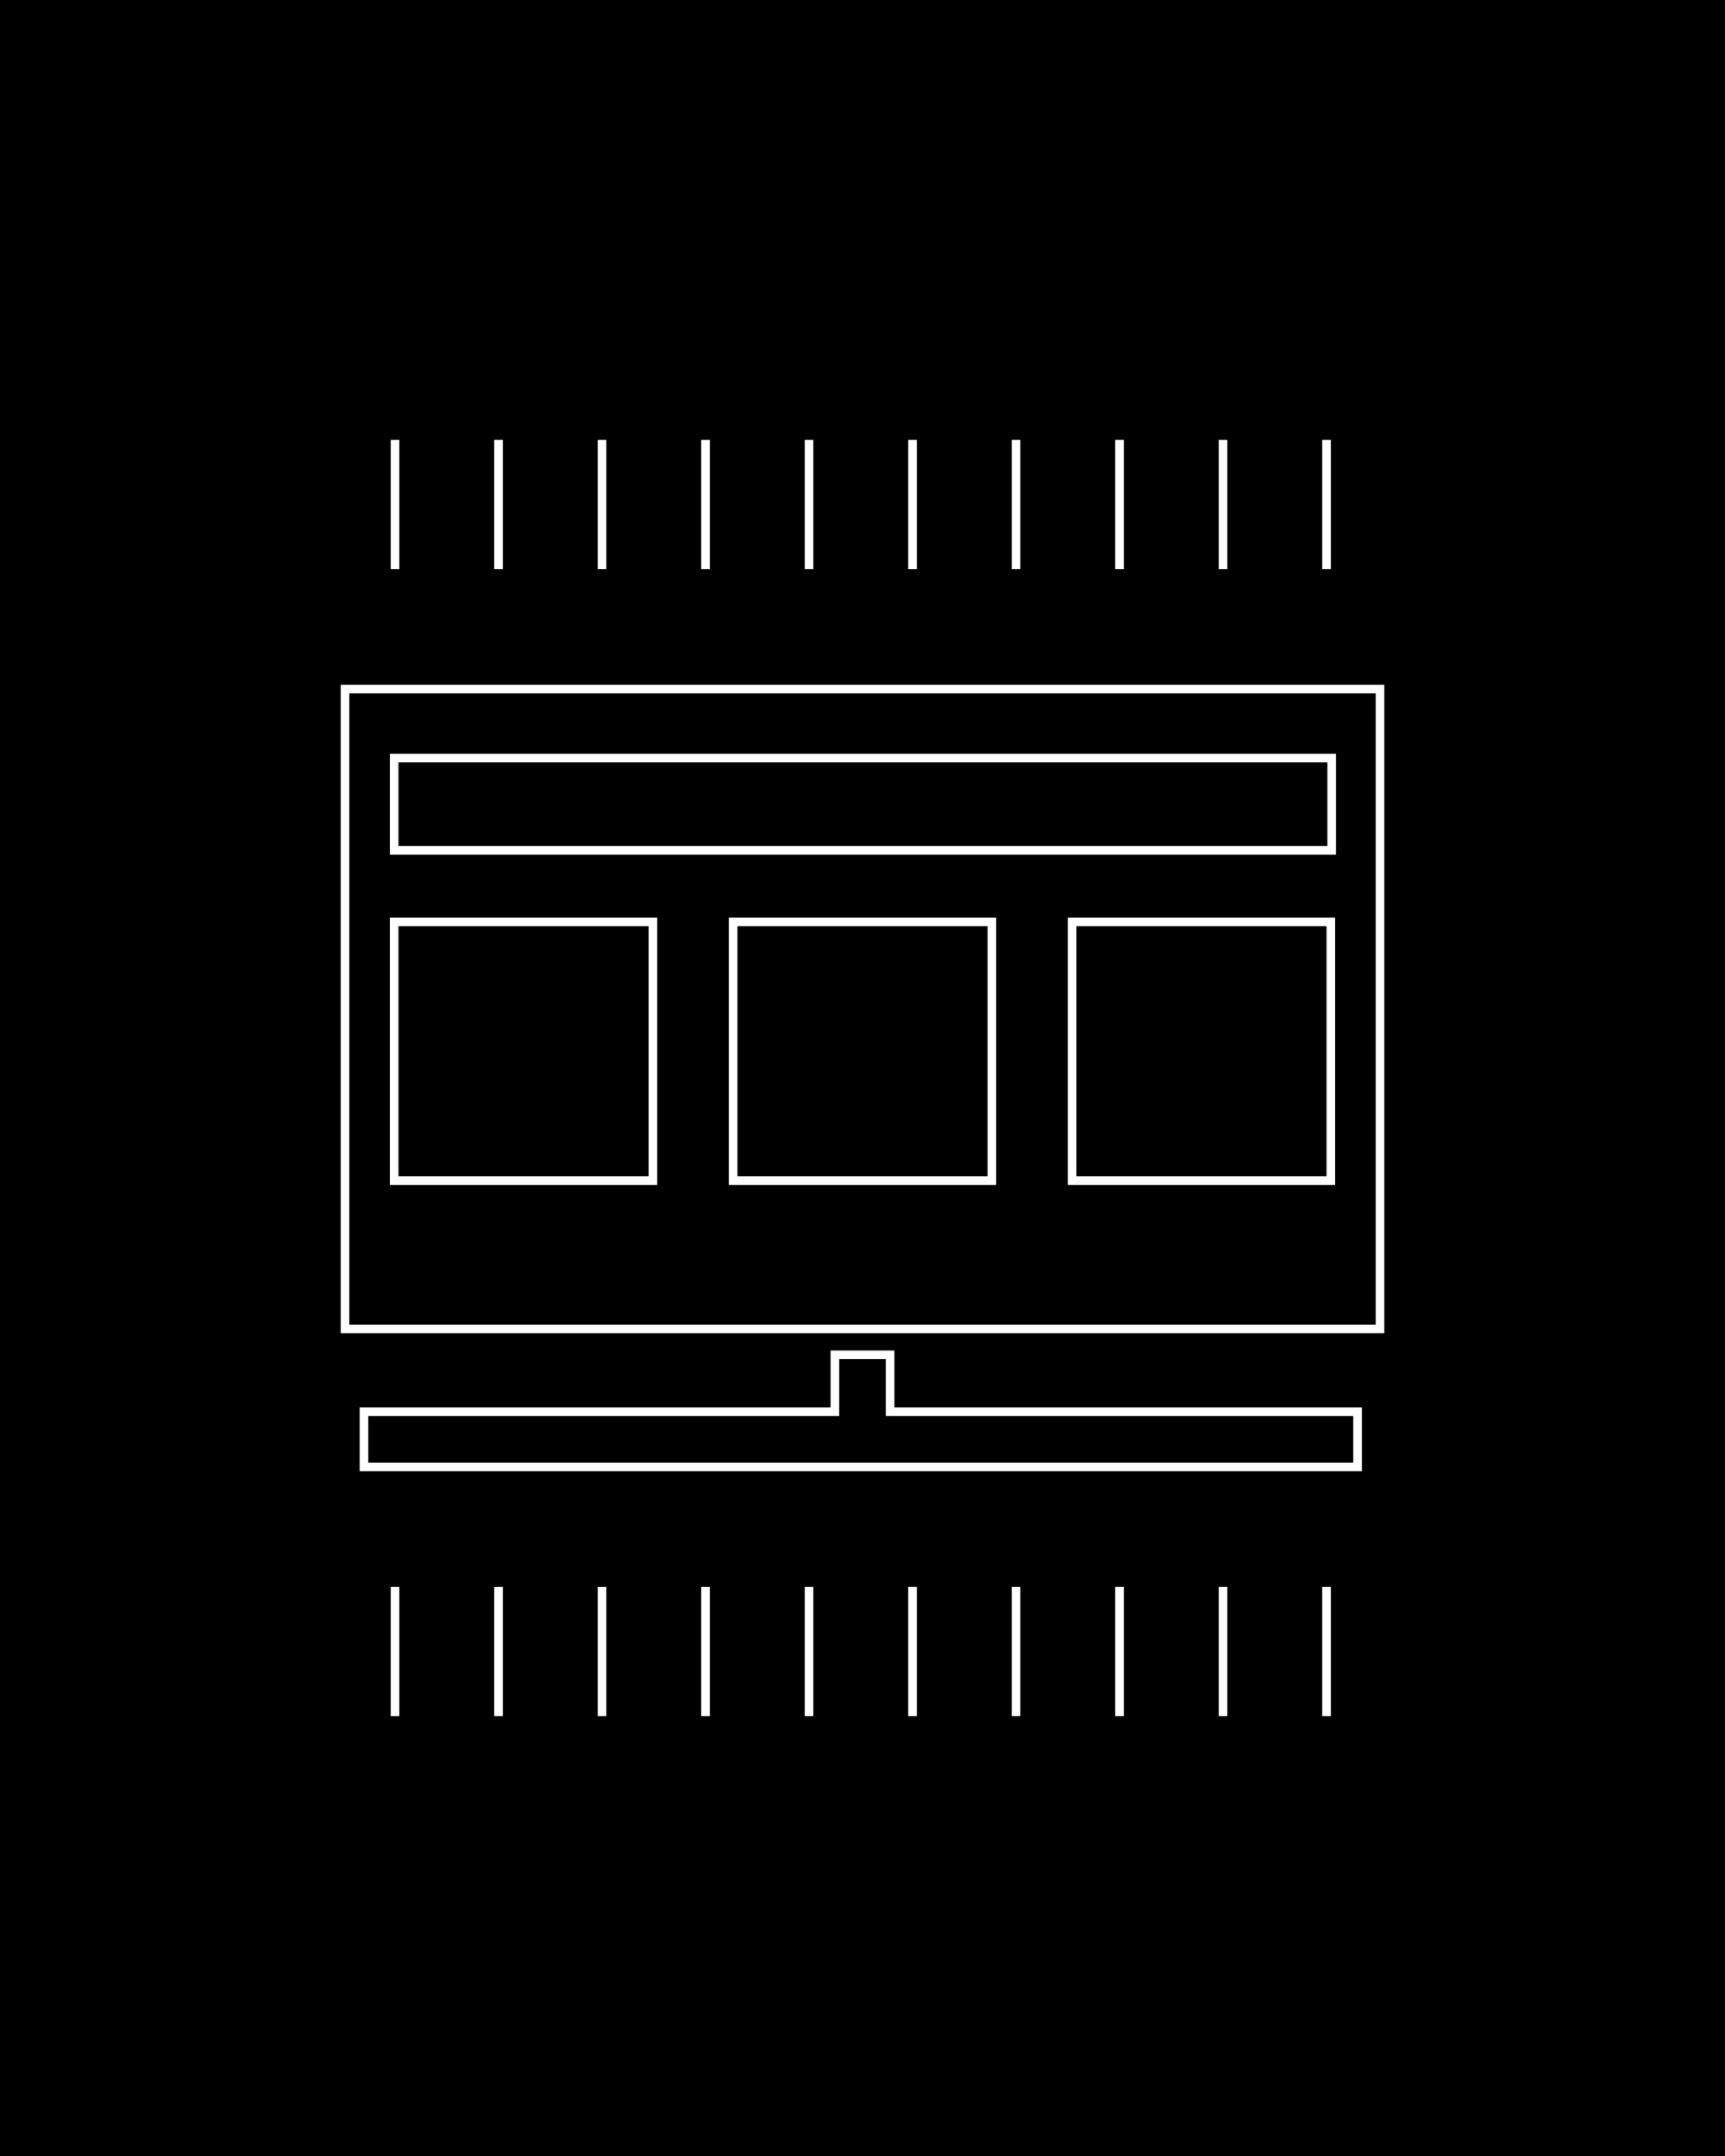<?xml version="1.0" encoding="utf-8"?>
<!-- Generator: Adobe Illustrator 19.1.0, SVG Export Plug-In . SVG Version: 6.00 Build 0)  -->
<svg version="1.1" id="Layer_1" xmlns="http://www.w3.org/2000/svg" xmlns:xlink="http://www.w3.org/1999/xlink" x="0px" y="0px"
	 viewBox="-205 272 200 250" style="enable-background:new -205 272 200 250;" xml:space="preserve">
<style type="text/css">
	.st0{fill:none;stroke:#FFFFFF;stroke-width:15;stroke-miterlimit:10;stroke-dasharray:1,11;}
	.st1{fill:none;stroke:#FFFFFF;stroke-miterlimit:10;}
</style>
<rect x="-205" y="272" width="200" height="250"/>
<g>
	<line class="st0" x1="-159.7" y1="330.5" x2="-42.3" y2="330.5"/>
	<line class="st0" x1="-159.7" y1="463.5" x2="-42.3" y2="463.5"/>
</g>
<g>
	<g>
		<rect x="-165" y="351.9" class="st1" width="120" height="74.2"/>
		<polygon class="st1" points="-101.8,435.7 -101.8,429.1 -108.2,429.1 -108.2,435.7 -162.8,435.7 -162.8,442.1 -47.6,442.1 
			-47.6,435.7 		"/>
	</g>
	<rect x="-159.3" y="359.9" class="st1" width="108.7" height="10.7"/>
	<rect x="-159.3" y="378.9" class="st1" width="30" height="30"/>
	<rect x="-120" y="378.9" class="st1" width="30" height="30"/>
	<rect x="-80.7" y="378.9" class="st1" width="30" height="30"/>
</g>
</svg>
